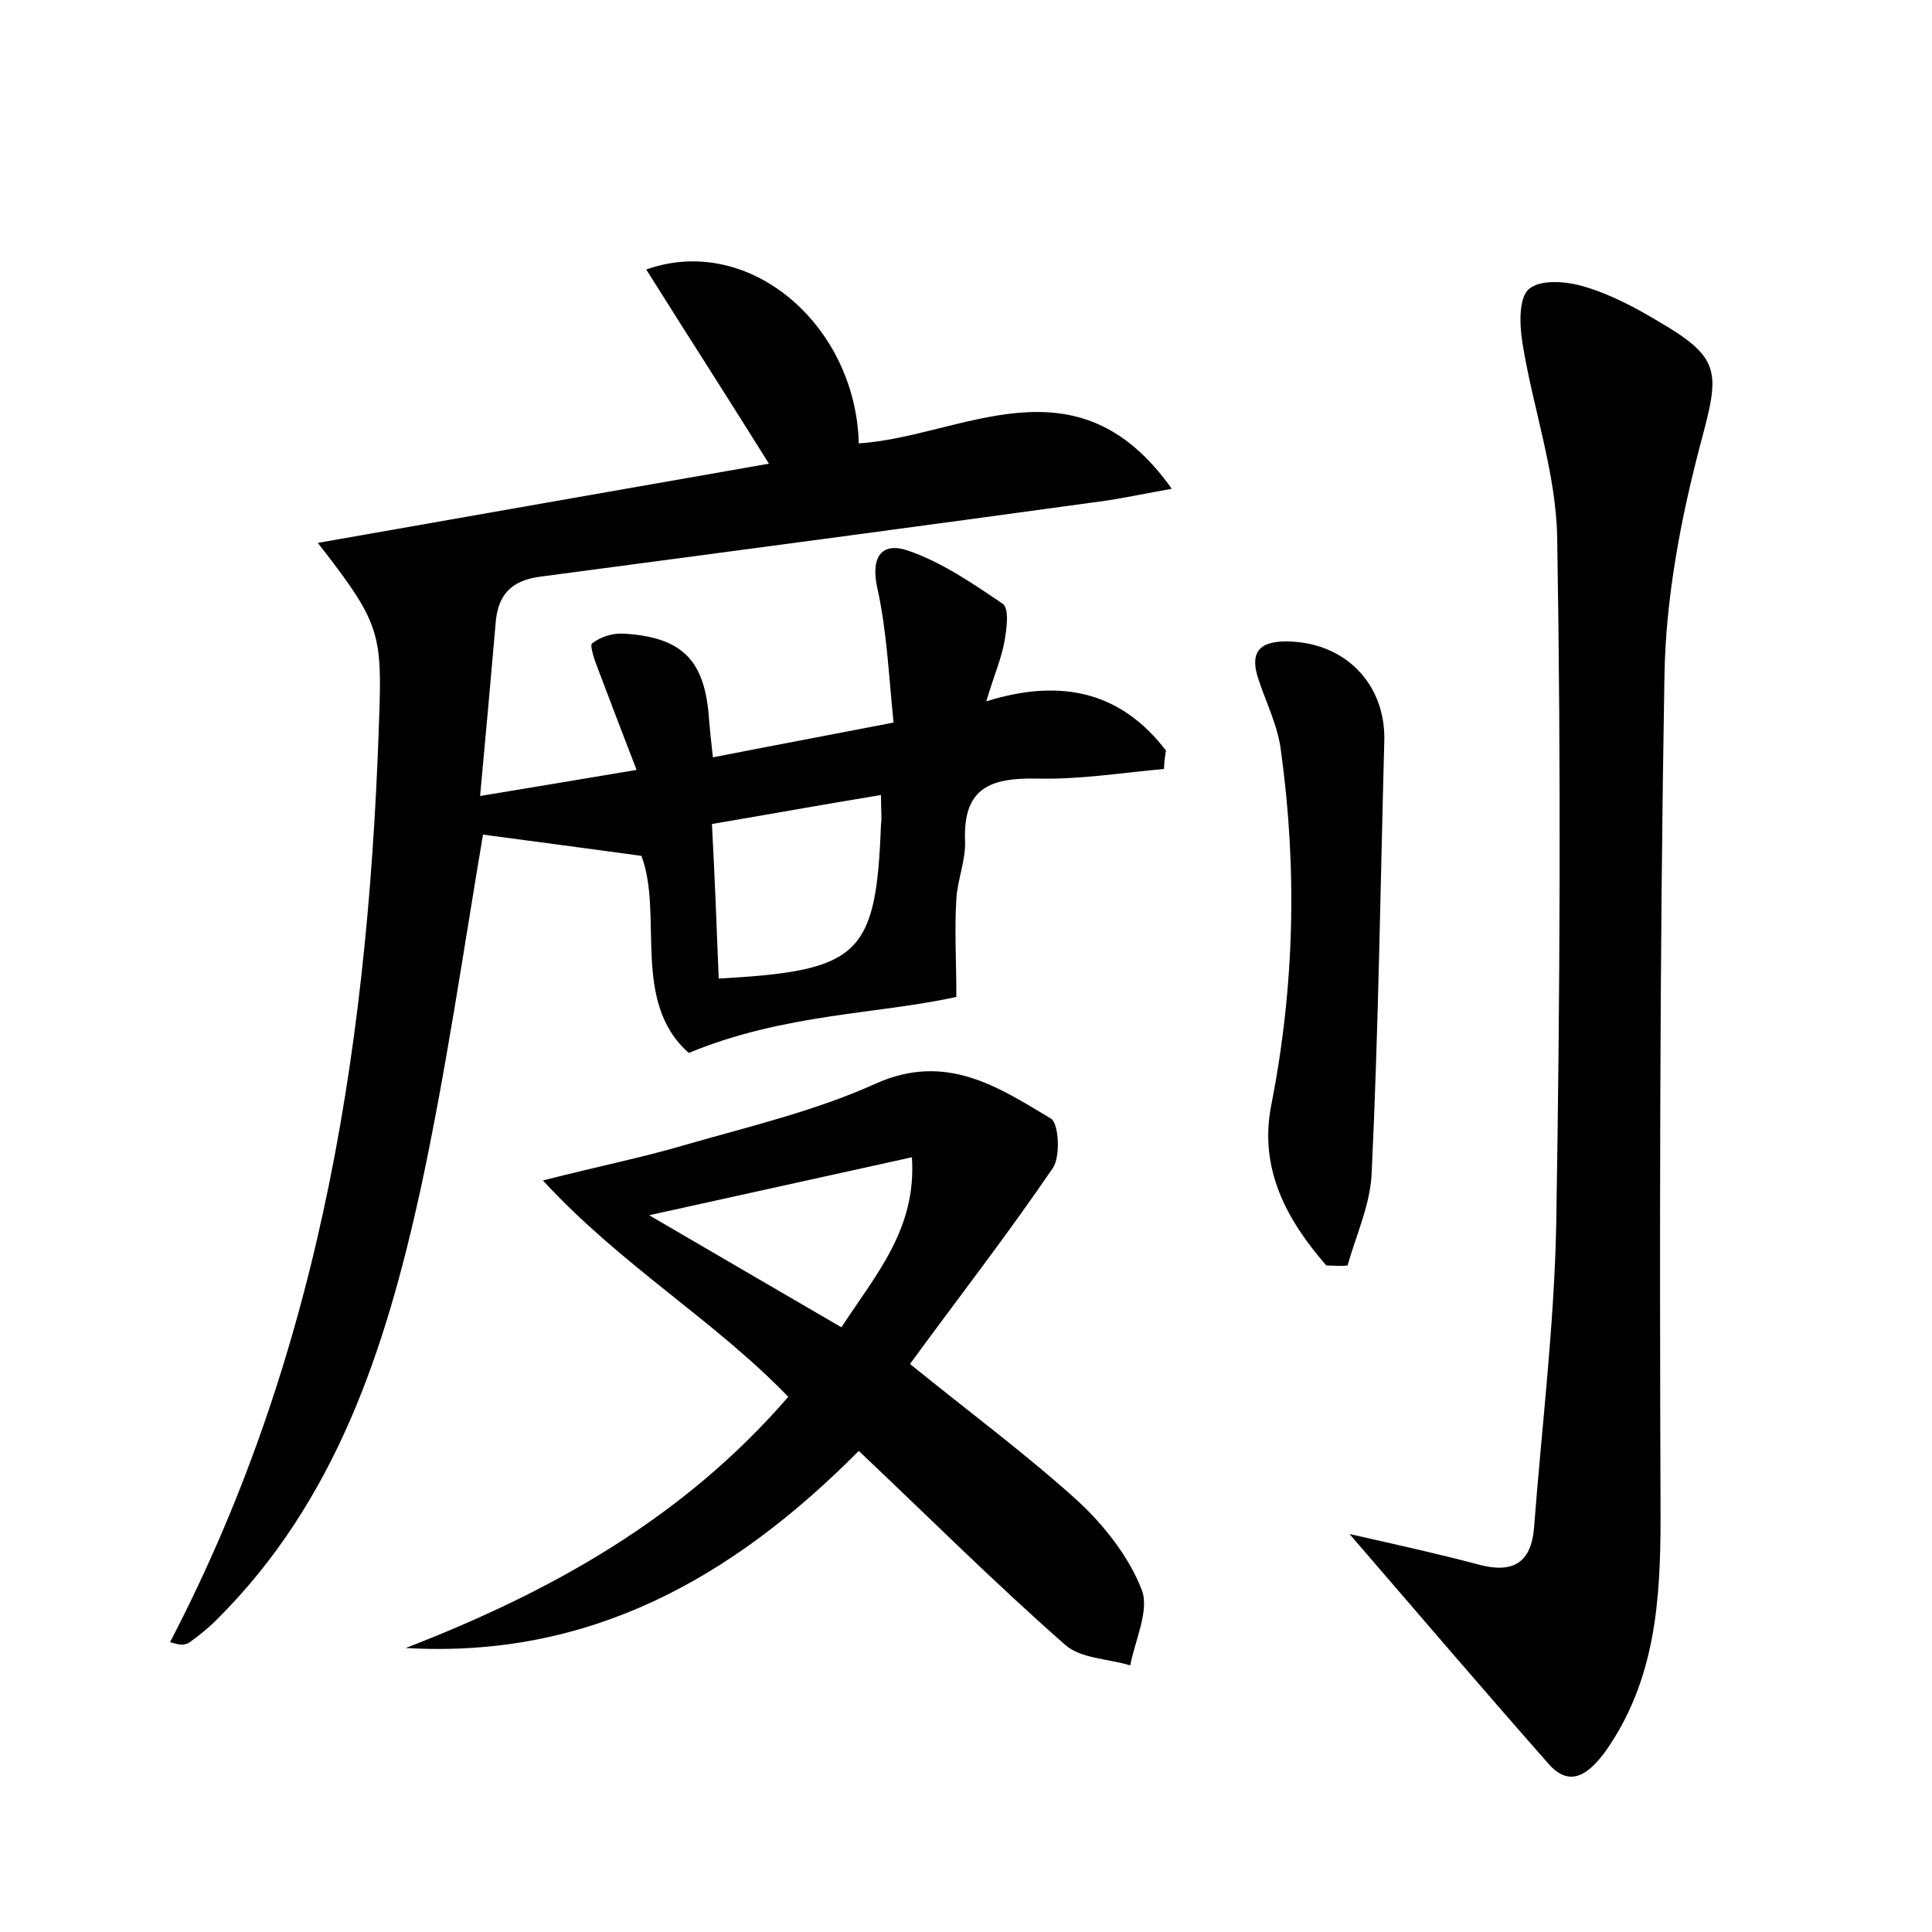 <?xml version="1.0" encoding="utf-8"?>
<!-- Generator: Adobe Illustrator 22.0.0, SVG Export Plug-In . SVG Version: 6.00 Build 0)  -->
<svg version="1.1" id="图层_1" xmlns="http://www.w3.org/2000/svg" xmlns:xlink="http://www.w3.org/1999/xlink" x="0px" y="0px"
	 viewBox="0 0 200 200" style="enable-background:new 0 0 200 200;" xml:space="preserve">
<style type="text/css">
	.st0{fill:#FFFFFF;}
</style>
<g>
	
	<path d="M17.6,170c16-30.7,20.7-63.5,21.7-97.2c0.2-7.5-0.4-8.9-6.4-16.6c15.9-2.8,31.3-5.5,46.7-8.2c-4.3-6.9-8.5-13.4-12.7-20.1
		c10.7-3.8,21.7,5.8,22,18c10.7-0.7,22.5-9.3,32.4,4.7c-2.8,0.5-4.7,0.9-6.6,1.2c-19.6,2.7-39.2,5.3-58.8,7.9
		c-3,0.4-4.4,1.9-4.6,4.9c-0.5,5.7-1,11.4-1.6,17.8c5.4-0.9,10.3-1.7,16.2-2.7c-1.5-3.9-2.7-7-3.9-10.2c-0.4-1-1-2.7-0.7-2.9
		c0.9-0.7,2.2-1.1,3.4-1c6,0.4,8.3,2.8,8.7,8.9c0.1,1.1,0.2,2.2,0.4,3.9c6.1-1.2,12-2.3,18.7-3.6c-0.5-4.9-0.7-9.6-1.7-14
		c-0.7-3.3,0.6-4.7,3.2-3.8c3.5,1.2,6.7,3.4,9.8,5.5c0.7,0.5,0.4,2.6,0.2,3.8c-0.3,1.8-1.1,3.6-1.9,6.3c8-2.5,14.1-0.8,18.6,5.1
		c-0.1,0.6-0.2,1.3-0.2,1.9c-4.4,0.4-8.7,1.1-13.1,1c-4.8-0.1-7.7,0.9-7.5,6.4c0.1,2-0.8,4.1-0.9,6.1c-0.2,3.1,0,6.2,0,10.1
		c-8.1,1.8-17.8,1.7-27.7,5.8c-6-5.3-2.6-14.3-4.9-20.4c-5.8-0.8-11.2-1.5-16.4-2.2c-2,11.8-3.8,24.4-6.5,36.9
		c-3.6,16.3-8.7,32.1-21.1,44.4c-0.9,0.9-1.9,1.7-2.9,2.4C18.8,170.4,18.4,170.2,17.6,170z M91.2,82.3c-6.1,1-11.6,2-17.5,3
		c0.3,5.7,0.5,10.8,0.7,16c14.6-0.8,16.3-2.4,16.8-16C91.3,84.7,91.2,84.1,91.2,82.3z"/>
	<path d="M139.7,158.8c5.3,1.2,9.4,2.1,13.5,3.2c3.5,0.9,5.3-0.3,5.6-3.8c0.8-10.5,2.1-21,2.3-31.5c0.4-23.7,0.5-47.4,0.1-71
		c-0.1-6.7-2.5-13.4-3.6-20.2c-0.3-1.9-0.4-4.7,0.7-5.6c1.2-1,3.9-0.8,5.8-0.2c2.7,0.8,5.3,2.2,7.8,3.7c6.3,3.7,6.1,5.2,4.2,12.3
		c-2.1,7.9-3.7,16.3-3.8,24.5c-0.5,28.9-0.5,57.9-0.4,86.8c0,8.6-0.5,16.9-5.7,24.3c-1.7,2.3-3.6,3.8-5.8,1.4
		C153.7,175.1,147.2,167.5,139.7,158.8z"/>
	<path d="M42,170.6c15-5.8,28.7-13.4,39.6-26c-7.6-7.9-17.3-13.6-25.4-22.4c5.9-1.5,10.4-2.4,14.8-3.7c6.6-1.9,13.4-3.5,19.6-6.3
		c7.3-3.3,12.7,0.3,18.2,3.6c0.8,0.5,1,3.9,0.2,5.1c-4.7,6.9-9.9,13.6-14.8,20.3c6.3,5.1,12.1,9.4,17.4,14.2
		c2.7,2.5,5.3,5.8,6.6,9.2c0.8,2.1-0.7,5.2-1.2,7.8c-2.3-0.7-5.1-0.7-6.7-2.1c-7.3-6.4-14.2-13.3-21.4-20.1
		C75.7,163.5,60.9,171.7,42,170.6z M67.2,125.8c7,4.1,13.4,7.8,19.9,11.6c3.6-5.5,7.8-10.2,7.3-17.6
		C85.3,121.8,76.7,123.7,67.2,125.8z"/>
	<path d="M137.3,131c-4.1-4.7-7-10-5.7-16.6c2.4-12.2,2.7-24.4,1-36.7c-0.3-2.5-1.5-4.9-2.3-7.3c-0.9-2.6-0.2-4,2.8-4
		c6.1,0,10.4,4.4,10.2,10.4c-0.4,14.8-0.6,29.7-1.3,44.5c-0.1,3.3-1.6,6.5-2.5,9.7C138.8,131.1,138,131,137.3,131z"/>
	
	
</g>
</svg>
